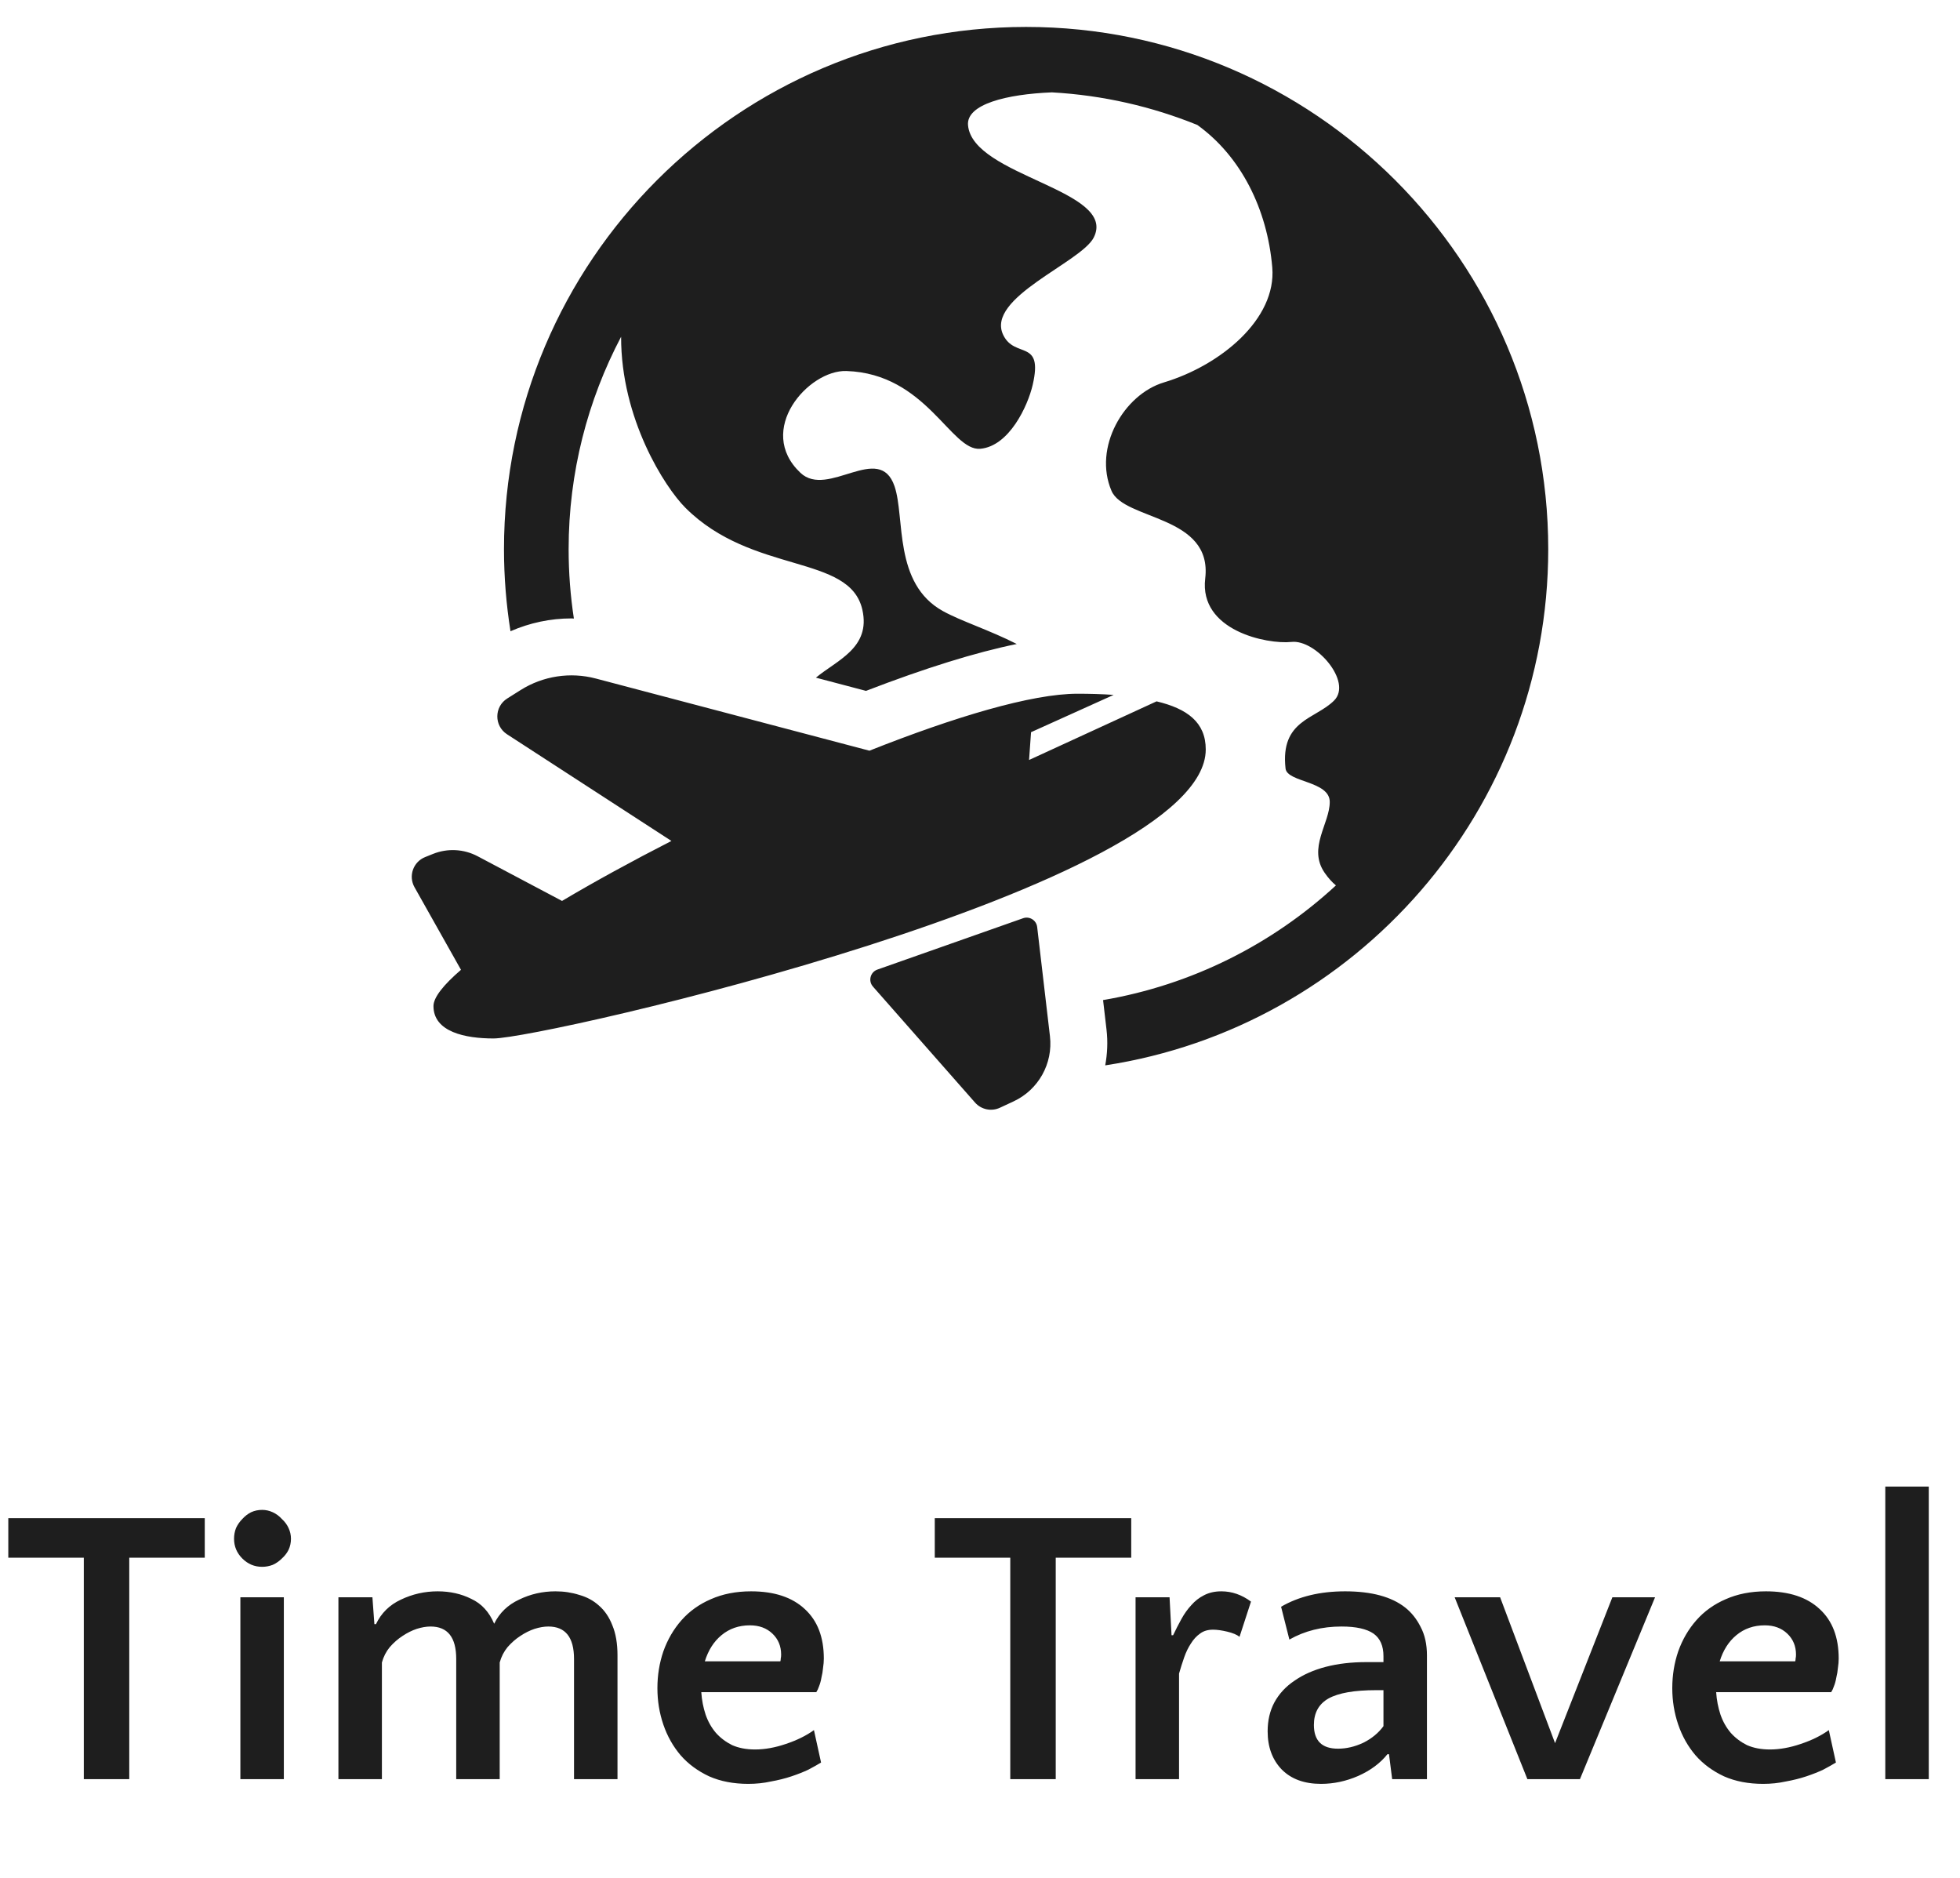 <svg width="119" height="114" viewBox="0 0 119 114" fill="none" xmlns="http://www.w3.org/2000/svg">
<path d="M94 33.336C94 49.182 82.312 62.35 67.103 64.672C67.232 63.968 67.268 63.24 67.181 62.502C67.181 62.502 67.091 61.725 66.972 60.709C72.371 59.789 77.246 57.312 81.11 53.748C80.878 53.556 80.647 53.305 80.419 52.973C79.393 51.476 80.735 49.99 80.735 48.681C80.735 47.396 78.146 47.502 78.051 46.651C77.724 43.705 79.859 43.665 80.997 42.527C82.135 41.389 79.872 38.801 78.41 38.968C76.938 39.125 72.795 38.288 73.174 35.118C73.635 31.257 68.255 31.598 67.484 29.796C66.361 27.169 68.228 23.948 70.663 23.215C74.112 22.179 77.51 19.365 77.245 16.233C76.944 12.685 75.338 9.486 72.694 7.585C69.942 6.47 66.974 5.781 63.869 5.607C61.098 5.717 58.662 6.332 58.773 7.601C59.046 10.71 67.886 11.517 66.403 14.424C65.629 15.938 59.825 18.077 60.909 20.331C61.614 21.798 63.349 20.541 62.701 23.356C62.403 24.651 61.268 27.085 59.521 27.242C57.735 27.408 56.248 22.677 51.386 22.522C49.088 22.448 45.851 26.108 48.6 28.704C50.265 30.276 53.389 26.814 54.311 29.518C54.96 31.424 54.223 35.427 57.256 37.099C58.361 37.709 60.056 38.241 61.732 39.093C59.244 39.601 56.187 40.549 52.578 41.939L49.537 41.137C50.81 40.077 52.878 39.331 52.358 37.015C51.593 33.613 45.686 34.896 41.613 30.823C40.364 29.574 37.699 25.426 37.71 20.442C35.68 24.298 34.524 28.683 34.524 33.336C34.524 34.768 34.633 36.175 34.843 37.549C34.796 37.548 34.748 37.54 34.7 37.54C33.418 37.54 32.16 37.809 30.994 38.319C30.737 36.695 30.599 35.031 30.599 33.336C30.599 15.856 44.82 1.635 62.3 1.635C79.779 1.635 94 15.856 94 33.336ZM70.221 42.575L62.479 46.134L62.599 44.447L67.614 42.183C66.899 42.132 66.158 42.112 65.418 42.112C62.647 42.112 57.965 43.515 52.786 45.57L36.178 41.19C34.626 40.78 32.974 41.032 31.614 41.886L30.798 42.4C30 42.9 29.992 44.059 30.782 44.572L40.765 51.049C38.38 52.269 36.118 53.507 34.123 54.69L29 51.978C28.163 51.535 27.174 51.483 26.295 51.834L25.81 52.029C25.087 52.318 24.784 53.178 25.166 53.857L27.988 58.871L27.989 58.871C26.925 59.787 26.318 60.547 26.318 61.072C26.318 62.646 28.254 63.039 29.961 63.039C33.005 63.039 73.206 53.834 73.206 45.495C73.206 43.844 72.077 43.018 70.221 42.575ZM53.271 58.857L62.117 55.74C62.507 55.603 62.923 55.863 62.971 56.273L63.747 62.904C63.941 64.561 63.049 66.156 61.537 66.859L60.707 67.245C60.189 67.486 59.574 67.356 59.197 66.928L53.001 59.89C52.7 59.547 52.84 59.008 53.271 58.857Z" fill="#1E1E1E"/>
<path d="M12.432 94.56H7.848V108H5.088V94.56H0.504V92.16H12.432V94.56ZM17.233 108H14.594V96.96H17.233V108ZM14.21 93.408C14.21 93.184 14.249 92.968 14.329 92.76C14.425 92.552 14.553 92.368 14.713 92.208C14.873 92.032 15.05 91.896 15.242 91.8C15.45 91.704 15.674 91.656 15.914 91.656C16.137 91.656 16.354 91.704 16.561 91.8C16.77 91.896 16.953 92.032 17.113 92.208C17.29 92.368 17.425 92.552 17.521 92.76C17.617 92.968 17.666 93.184 17.666 93.408C17.666 93.648 17.617 93.872 17.521 94.08C17.425 94.272 17.29 94.448 17.113 94.608C16.953 94.768 16.77 94.896 16.561 94.992C16.354 95.072 16.137 95.112 15.914 95.112C15.45 95.112 15.05 94.944 14.713 94.608C14.377 94.272 14.21 93.872 14.21 93.408ZM27.699 108V100.704C27.699 99.392 27.179 98.736 26.139 98.736C25.883 98.736 25.603 98.784 25.299 98.88C25.011 98.976 24.723 99.12 24.435 99.312C24.163 99.488 23.907 99.712 23.667 99.984C23.443 100.256 23.283 100.568 23.187 100.92V108H20.547V96.96H22.611L22.731 98.592H22.827C23.147 97.92 23.651 97.424 24.339 97.104C25.043 96.768 25.787 96.6 26.571 96.6C27.323 96.6 28.003 96.752 28.611 97.056C29.235 97.344 29.699 97.848 30.003 98.568C30.323 97.912 30.827 97.424 31.515 97.104C32.203 96.768 32.939 96.6 33.723 96.6C34.235 96.6 34.715 96.672 35.163 96.816C35.627 96.944 36.027 97.16 36.363 97.464C36.715 97.768 36.987 98.168 37.179 98.664C37.387 99.16 37.491 99.768 37.491 100.488V108H34.851V100.704C34.851 99.392 34.331 98.736 33.291 98.736C33.035 98.736 32.755 98.784 32.451 98.88C32.163 98.976 31.875 99.12 31.587 99.312C31.315 99.488 31.059 99.712 30.819 99.984C30.595 100.256 30.435 100.568 30.339 100.92V108H27.699ZM45.602 96.6C47.01 96.6 48.098 96.96 48.866 97.68C49.634 98.384 50.018 99.384 50.018 100.68C50.018 100.856 50.002 101.048 49.97 101.256C49.954 101.448 49.922 101.64 49.874 101.832C49.842 102.024 49.794 102.2 49.73 102.36C49.682 102.504 49.626 102.624 49.562 102.72H42.578C42.61 103.2 42.698 103.656 42.842 104.088C42.986 104.504 43.194 104.872 43.466 105.192C43.738 105.496 44.066 105.744 44.45 105.936C44.85 106.112 45.314 106.2 45.842 106.2C46.434 106.2 47.058 106.088 47.714 105.864C48.386 105.64 48.954 105.36 49.418 105.024L49.85 106.992C49.642 107.12 49.386 107.264 49.082 107.424C48.778 107.568 48.434 107.704 48.05 107.832C47.666 107.96 47.25 108.064 46.802 108.144C46.37 108.24 45.914 108.288 45.434 108.288C44.538 108.288 43.746 108.136 43.058 107.832C42.37 107.512 41.794 107.088 41.33 106.56C40.866 106.016 40.514 105.392 40.274 104.688C40.034 103.984 39.914 103.248 39.914 102.48C39.914 101.696 40.034 100.952 40.274 100.248C40.53 99.528 40.898 98.896 41.378 98.352C41.858 97.808 42.45 97.384 43.154 97.08C43.874 96.76 44.69 96.6 45.602 96.6ZM45.53 98.664C44.858 98.664 44.282 98.864 43.802 99.264C43.338 99.648 43.002 100.176 42.794 100.848H47.378C47.394 100.8 47.402 100.744 47.402 100.68C47.418 100.616 47.426 100.536 47.426 100.44C47.426 99.928 47.25 99.504 46.898 99.168C46.546 98.832 46.09 98.664 45.53 98.664ZM68.682 94.56H64.098V108H61.338V94.56H56.754V92.16H68.682V94.56ZM75.257 99.36C75.097 99.232 74.849 99.128 74.513 99.048C74.177 98.968 73.889 98.928 73.649 98.928C73.329 98.928 73.065 99.008 72.857 99.168C72.649 99.312 72.465 99.512 72.305 99.768C72.145 100.008 72.009 100.288 71.897 100.608C71.785 100.928 71.681 101.256 71.585 101.592V108H68.945V96.96H71.009L71.129 99.264H71.225C71.385 98.928 71.553 98.6 71.729 98.28C71.905 97.96 72.105 97.68 72.329 97.44C72.553 97.184 72.809 96.984 73.097 96.84C73.401 96.68 73.753 96.6 74.153 96.6C74.793 96.6 75.393 96.808 75.953 97.224L75.257 99.36ZM84.524 108L84.332 106.488H84.236C83.804 107.032 83.212 107.472 82.46 107.808C81.724 108.128 80.972 108.288 80.204 108.288C79.196 108.288 78.404 108 77.828 107.424C77.252 106.832 76.964 106.056 76.964 105.096C76.964 104.44 77.1 103.856 77.372 103.344C77.66 102.816 78.068 102.376 78.596 102.024C79.124 101.656 79.756 101.376 80.492 101.184C81.228 100.992 82.052 100.896 82.964 100.896H83.996V100.536C83.996 99.912 83.796 99.456 83.396 99.168C82.98 98.88 82.332 98.736 81.452 98.736C80.268 98.736 79.212 99 78.284 99.528L77.78 97.536C78.852 96.912 80.148 96.6 81.668 96.6C83.268 96.6 84.484 96.928 85.316 97.584C85.7 97.888 86.012 98.28 86.252 98.76C86.508 99.24 86.636 99.816 86.636 100.488V108H84.524ZM81.236 106.152C81.748 106.152 82.26 106.032 82.772 105.792C83.284 105.536 83.692 105.2 83.996 104.784V102.6H83.54C82.228 102.6 81.268 102.768 80.66 103.104C80.068 103.44 79.772 103.976 79.772 104.712C79.772 105.672 80.26 106.152 81.236 106.152ZM95.926 108H92.734L88.318 96.96H91.078L94.414 105.816L97.894 96.96H100.486L95.926 108ZM107.219 96.6C108.627 96.6 109.715 96.96 110.483 97.68C111.251 98.384 111.635 99.384 111.635 100.68C111.635 100.856 111.619 101.048 111.587 101.256C111.571 101.448 111.539 101.64 111.491 101.832C111.459 102.024 111.411 102.2 111.347 102.36C111.299 102.504 111.243 102.624 111.179 102.72H104.195C104.227 103.2 104.315 103.656 104.459 104.088C104.603 104.504 104.811 104.872 105.083 105.192C105.355 105.496 105.683 105.744 106.067 105.936C106.467 106.112 106.931 106.2 107.459 106.2C108.051 106.2 108.675 106.088 109.331 105.864C110.003 105.64 110.571 105.36 111.035 105.024L111.467 106.992C111.259 107.12 111.003 107.264 110.699 107.424C110.395 107.568 110.051 107.704 109.667 107.832C109.283 107.96 108.867 108.064 108.419 108.144C107.987 108.24 107.531 108.288 107.051 108.288C106.155 108.288 105.363 108.136 104.675 107.832C103.987 107.512 103.411 107.088 102.947 106.56C102.483 106.016 102.131 105.392 101.891 104.688C101.651 103.984 101.531 103.248 101.531 102.48C101.531 101.696 101.651 100.952 101.891 100.248C102.147 99.528 102.515 98.896 102.995 98.352C103.475 97.808 104.067 97.384 104.771 97.08C105.491 96.76 106.307 96.6 107.219 96.6ZM107.147 98.664C106.475 98.664 105.899 98.864 105.419 99.264C104.955 99.648 104.619 100.176 104.411 100.848H108.995C109.011 100.8 109.019 100.744 109.019 100.68C109.035 100.616 109.043 100.536 109.043 100.44C109.043 99.928 108.867 99.504 108.515 99.168C108.163 98.832 107.707 98.664 107.147 98.664ZM117.104 108H114.464V90.24H117.104V108Z" fill="#1E1E1E"/>
</svg>
